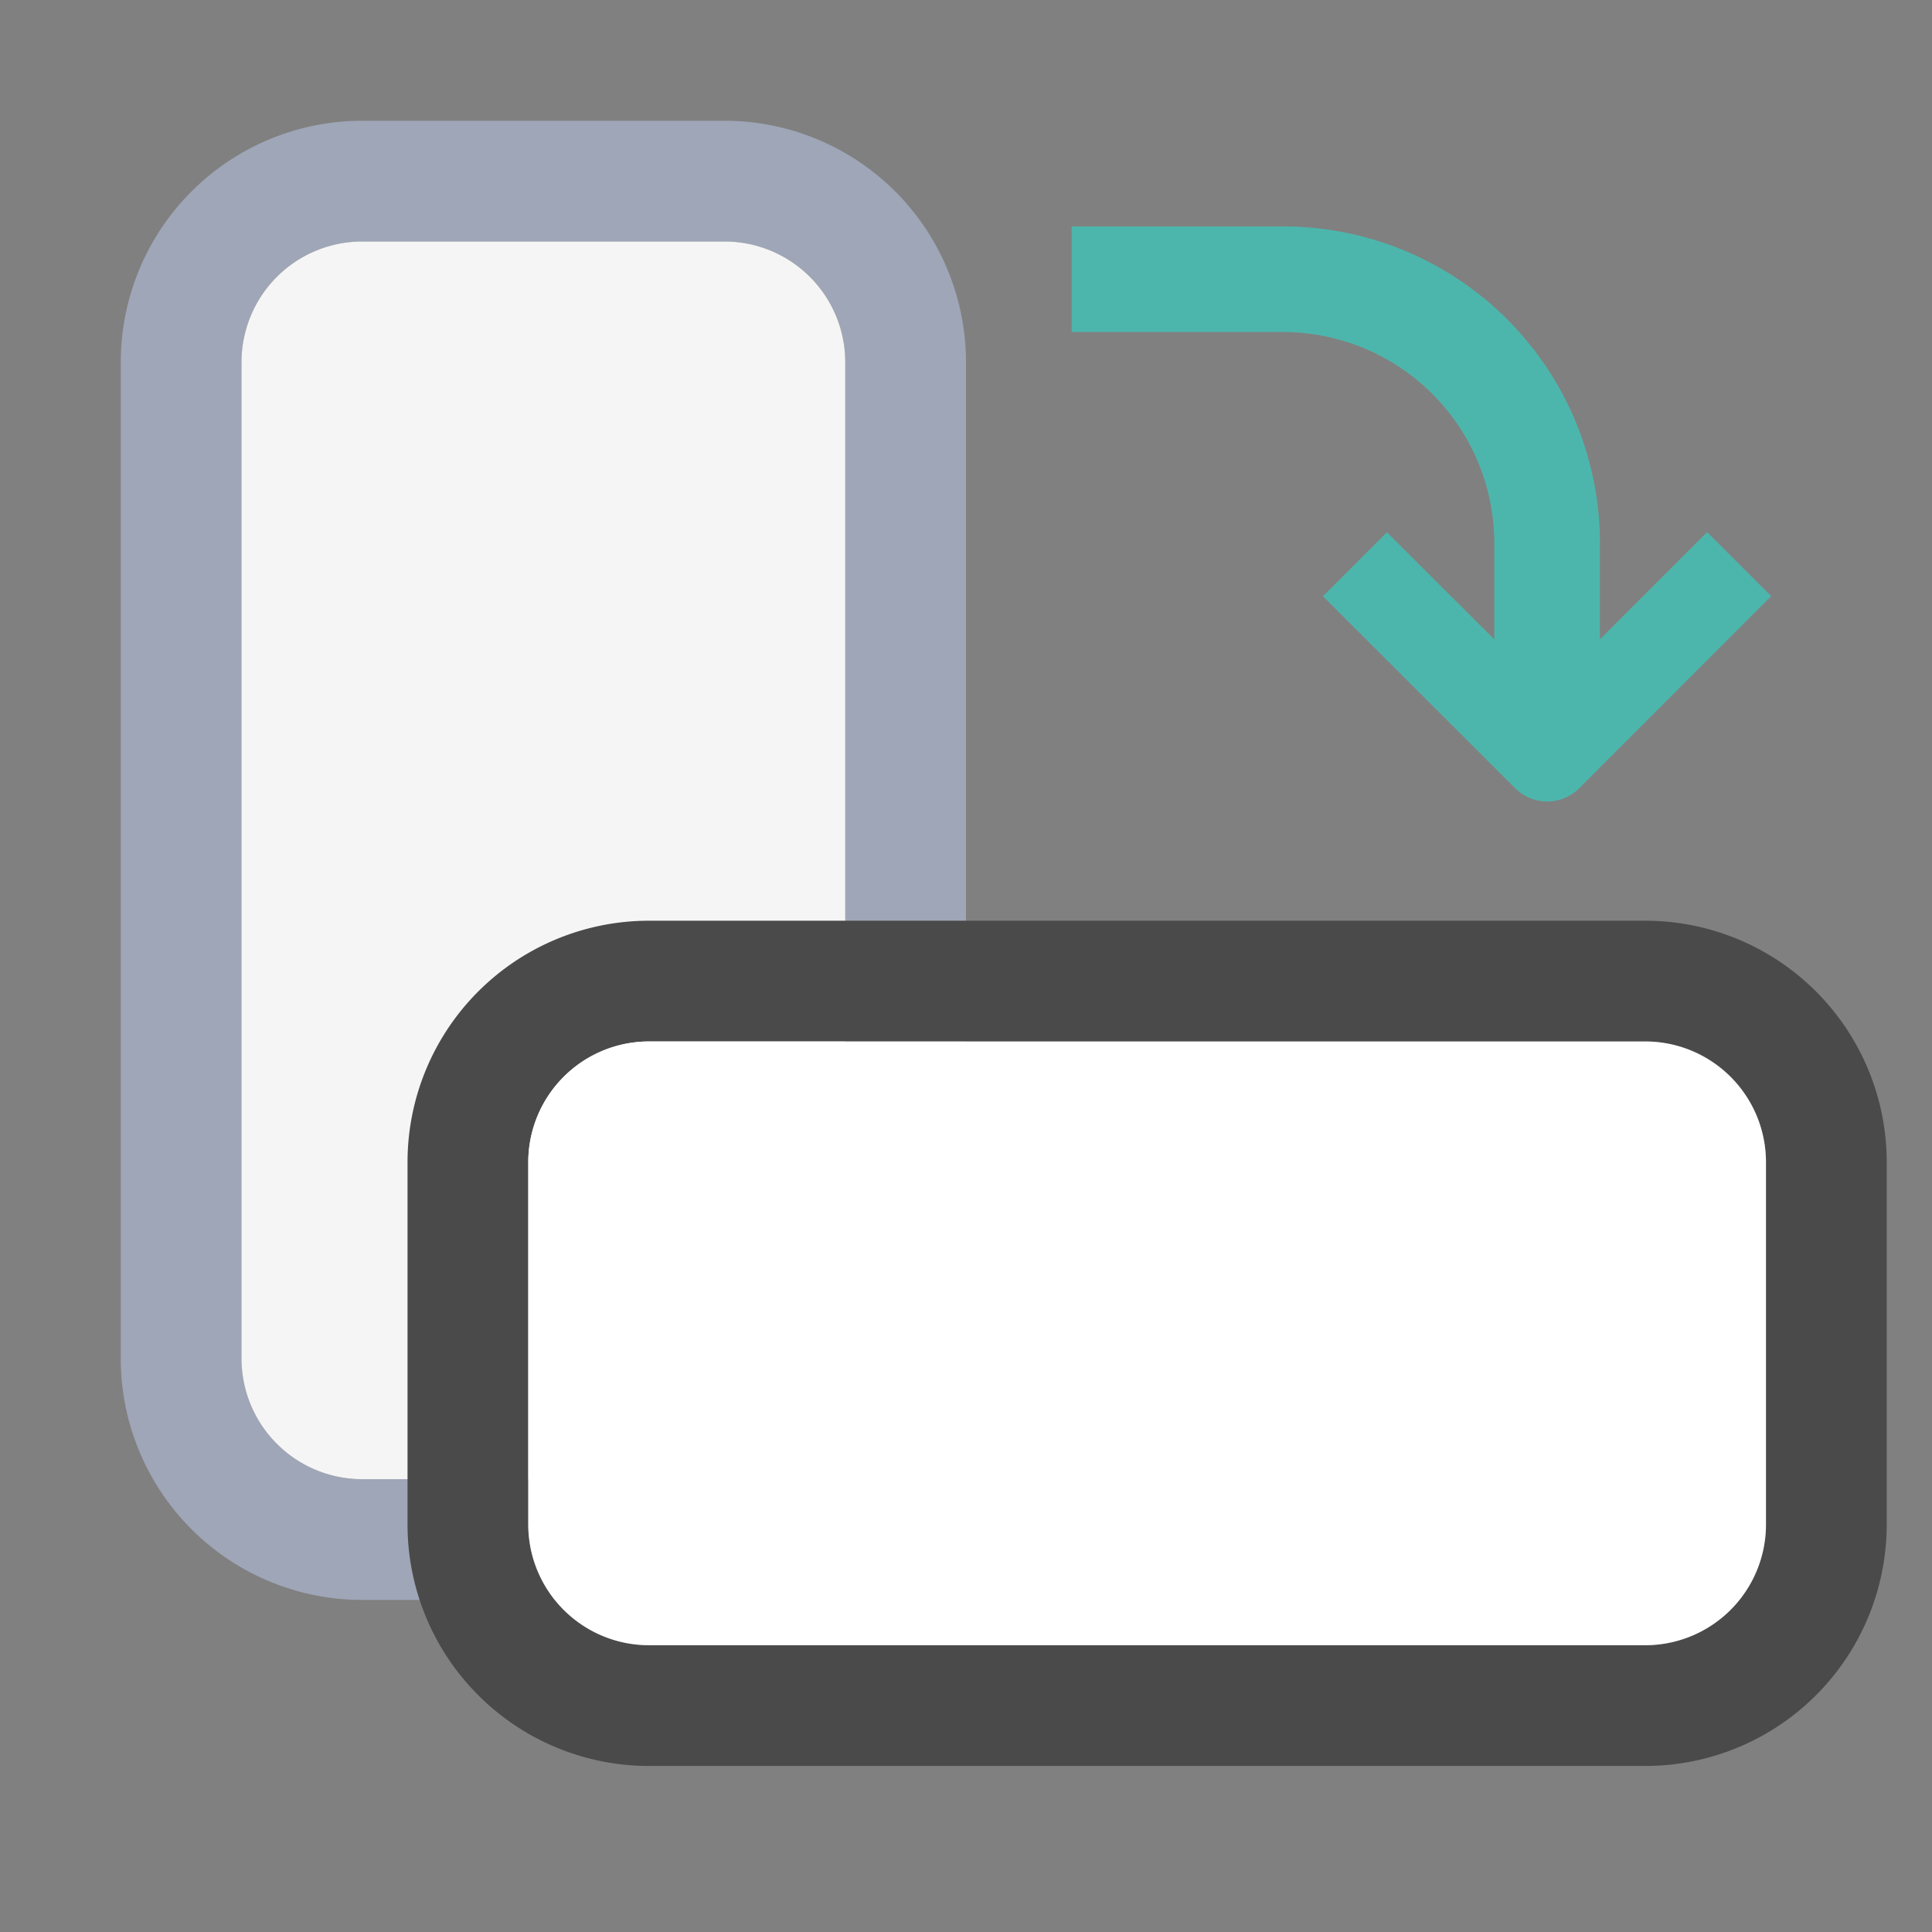 <?xml version="1.0" standalone="no"?><!DOCTYPE svg PUBLIC "-//W3C//DTD SVG 1.1//EN" "http://www.w3.org/Graphics/SVG/1.1/DTD/svg11.dtd"><svg t="1583542238384" class="icon" viewBox="0 0 1024 1024" version="1.1" xmlns="http://www.w3.org/2000/svg" p-id="68699" xmlns:xlink="http://www.w3.org/1999/xlink" width="64" height="64"><rect x="0" y="0" width="1024" height="1024" fill="#808080" stroke="none"/><defs><style type="text/css"></style></defs><path d="M192 64h192a128 128 0 0 1 128 128v528a128 128 0 0 1-128 128H192a128 128 0 0 1-128-128V192a128 128 0 0 1 128-128z m0 64a64 64 0 0 0-64 64v528a64 64 0 0 0 64 64h192a64 64 0 0 0 64-64V192a64 64 0 0 0-64-64H192z" fill="#9EA6B7" p-id="68700"></path><path d="M192 128a64 64 0 0 0-64 64v528a64 64 0 0 0 64 64h192a64 64 0 0 0 64-64V192a64 64 0 0 0-64-64H192z" fill="#F5F5F5" p-id="68701"></path><path d="M1000 616v192a128 128 0 0 1-128 128h-528a128 128 0 0 1-128-128v-192a128 128 0 0 1 128-128h528a128 128 0 0 1 128 128z m-64 0a64 64 0 0 0-64-64h-528a64 64 0 0 0-64 64v192a64 64 0 0 0 64 64h528a64 64 0 0 0 64-64v-192z" fill="#4A4A4A" p-id="68702"></path><path d="M936 616a64 64 0 0 0-64-64h-528a64 64 0 0 0-64 64v192a64 64 0 0 0 64 64h528a64 64 0 0 0 64-64v-192z" fill="#FFFFFF" p-id="68703"></path><path d="M792 338.88V288a112 112 0 0 0-112-112h-112v-56h112A168 168 0 0 1 848 288v50.88l56.832-56.832 33.92 33.92-101.76 101.824a24 24 0 0 1-33.92 0l-101.888-101.76 33.92-33.92 56.896 56.768z" fill="#4DB6AC" p-id="68704"></path></svg>